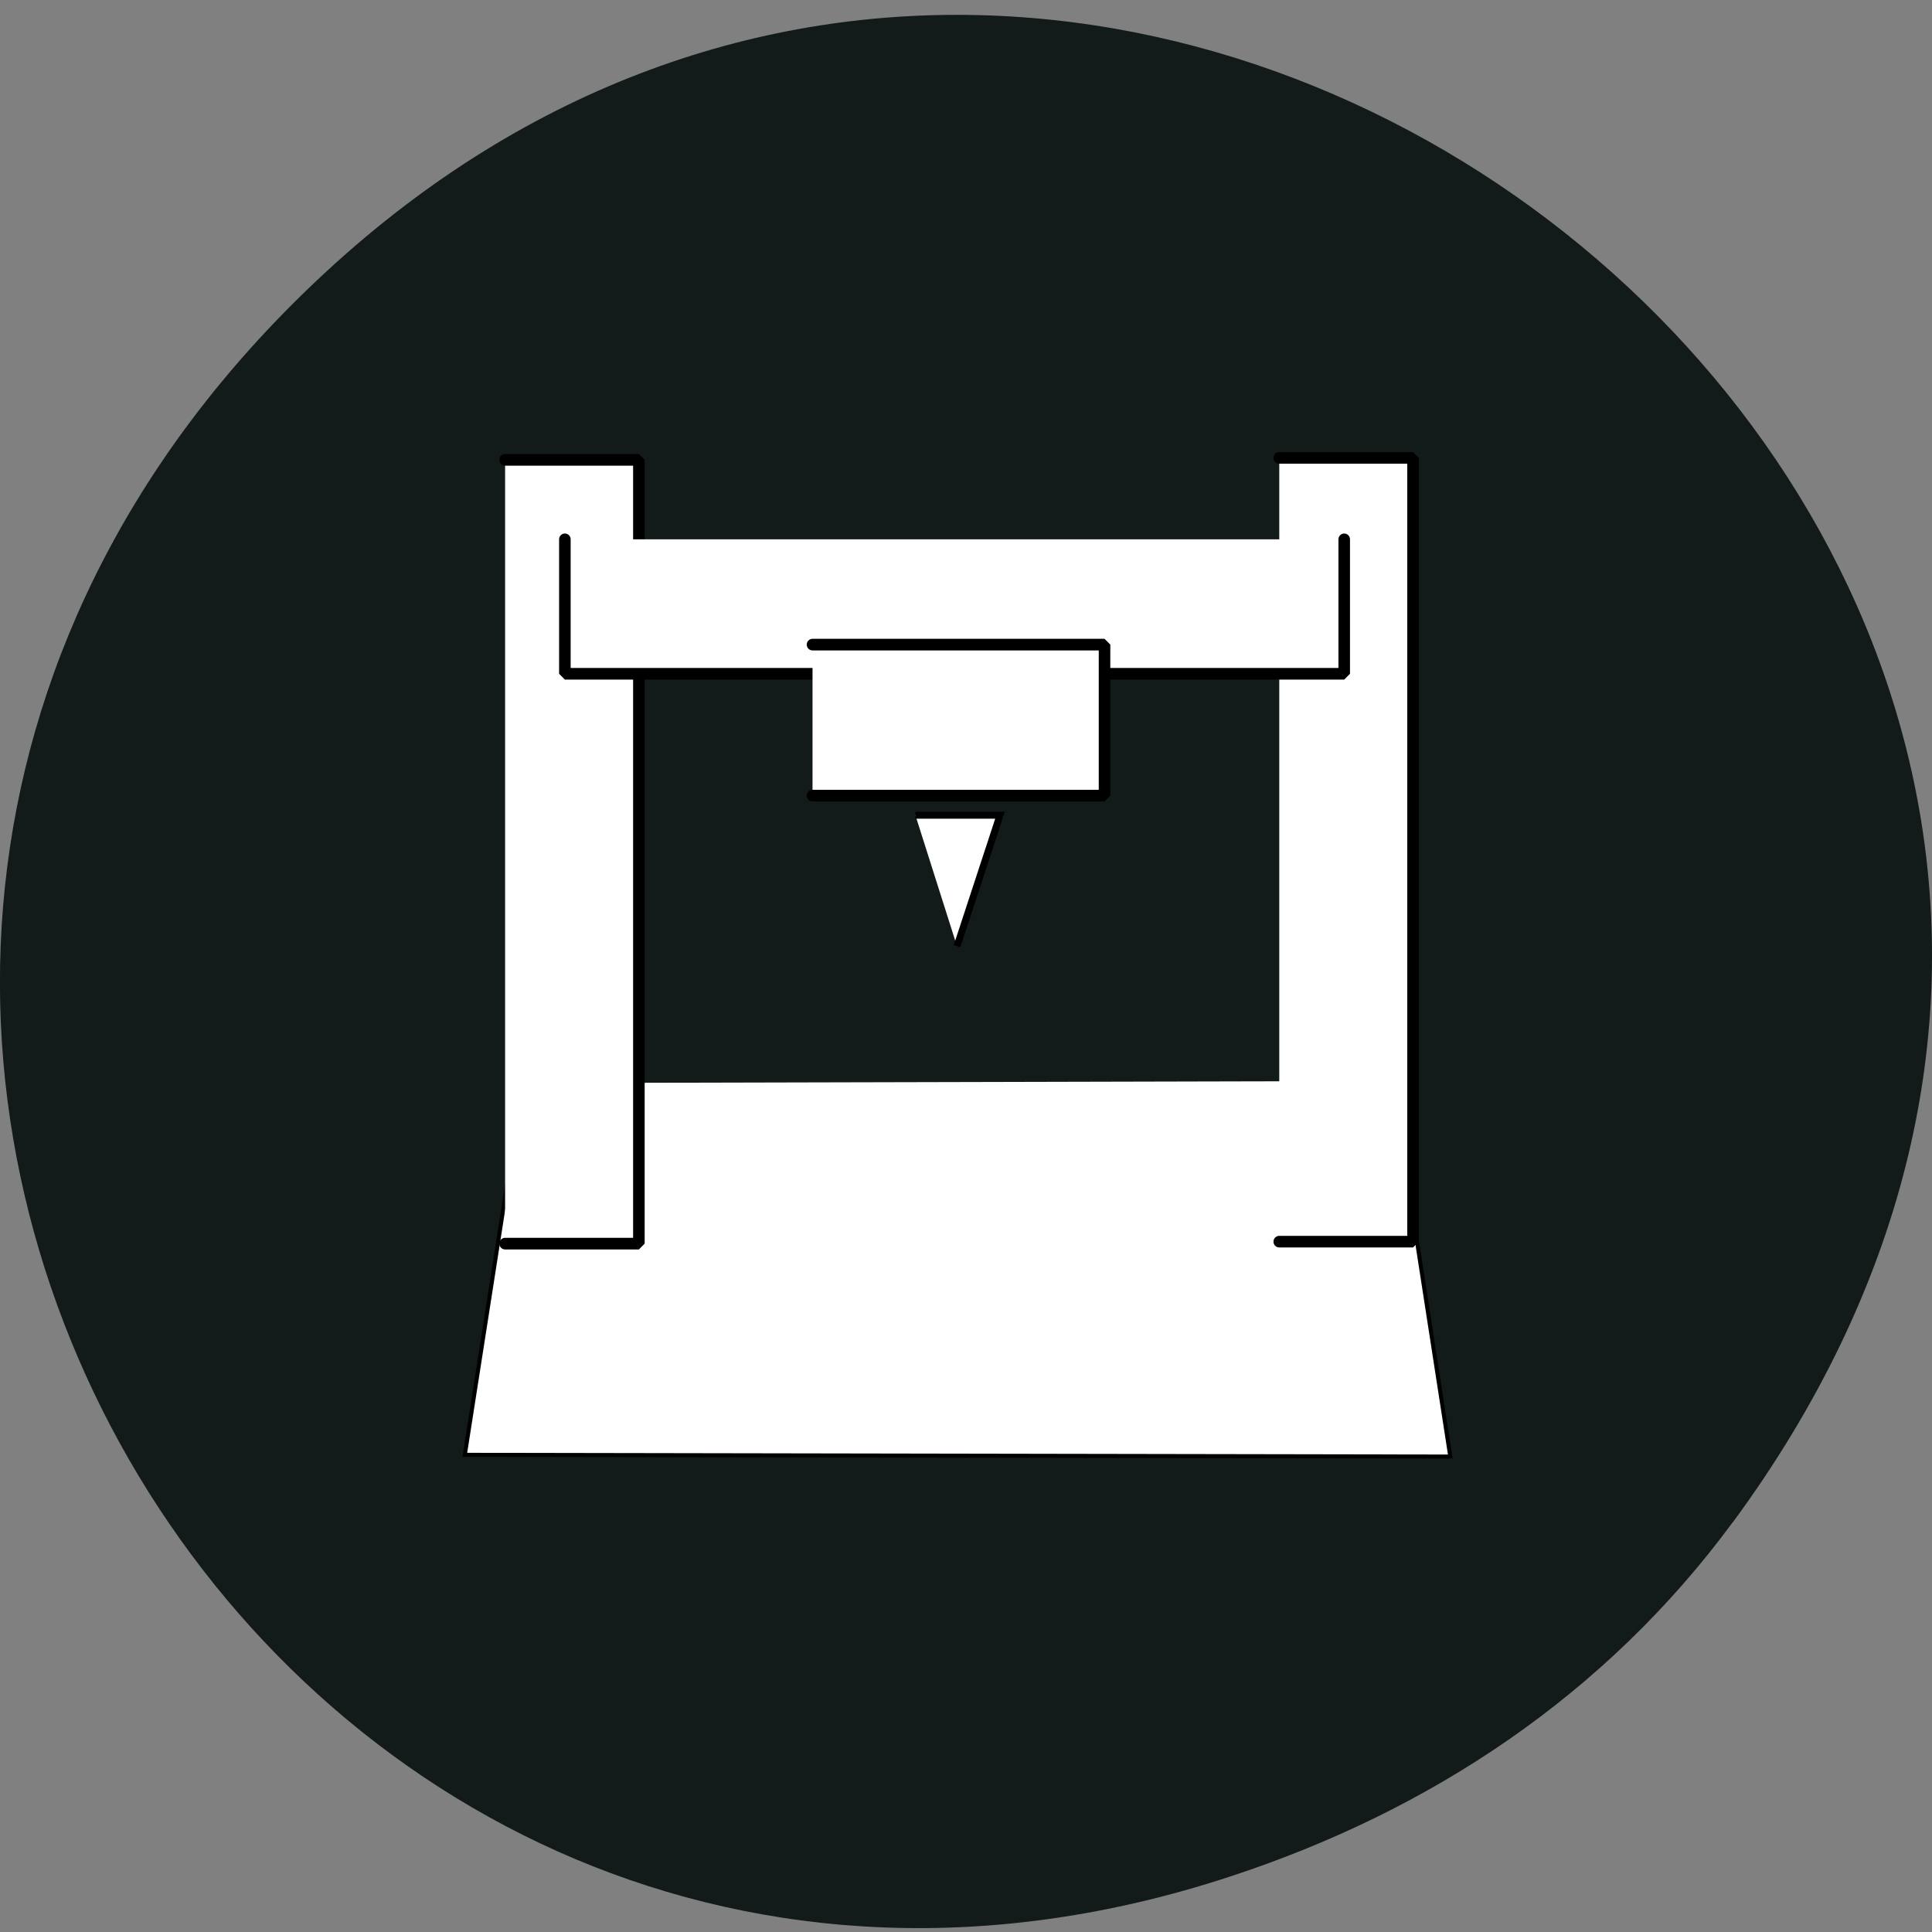 <svg xmlns="http://www.w3.org/2000/svg" viewBox="0 0 22 22"><rect x="0" y="0" width="22" height="22" fill="#808080" stroke="none"/><path d="m 19.734 17.332 c 7.91 -10.754 -6.699 -22.844 -16.02 -14.238 c -8.777 8.109 -0.641 21.863 10.285 18.277 c 2.281 -0.746 4.281 -2.066 5.734 -4.04" fill="#121a1a"/><g fill="#fff" fill-rule="evenodd" stroke="#000"><g transform="matrix(0.172 0 0 0.173 5.09 -34.678)"><path d="m 5.03 271.74 l -3.848 24.47 l 65.24 0.113 l -3.848 -24.719" stroke-width="0.265"/><g stroke-linejoin="bevel" stroke-linecap="round" stroke-width="0.765"><path d="m 3.847 230.72 h 8.857 v 51.589 h -8.857"/><path d="m 55.1 230.59 h 8.857 v 51.589 h -8.857"/></g></g><g stroke-linejoin="bevel" stroke-linecap="round" stroke-width="0.765"><path d="m 235.95 -59.4 h 8.851 v 51.596 h -8.851" transform="matrix(0 0.173 -0.172 0 5.09 -34.678)"/><path d="m 24.2 242.88 h 19.332 v 9.938 h -19.332" transform="matrix(0.172 0 0 0.173 5.09 -34.678)"/></g><path d="m 31.01 254.11 h 5.601 l -2.846 8.625" transform="matrix(0.172 0 0 0.173 5.09 -34.678)" stroke-width="0.458"/></g></svg>